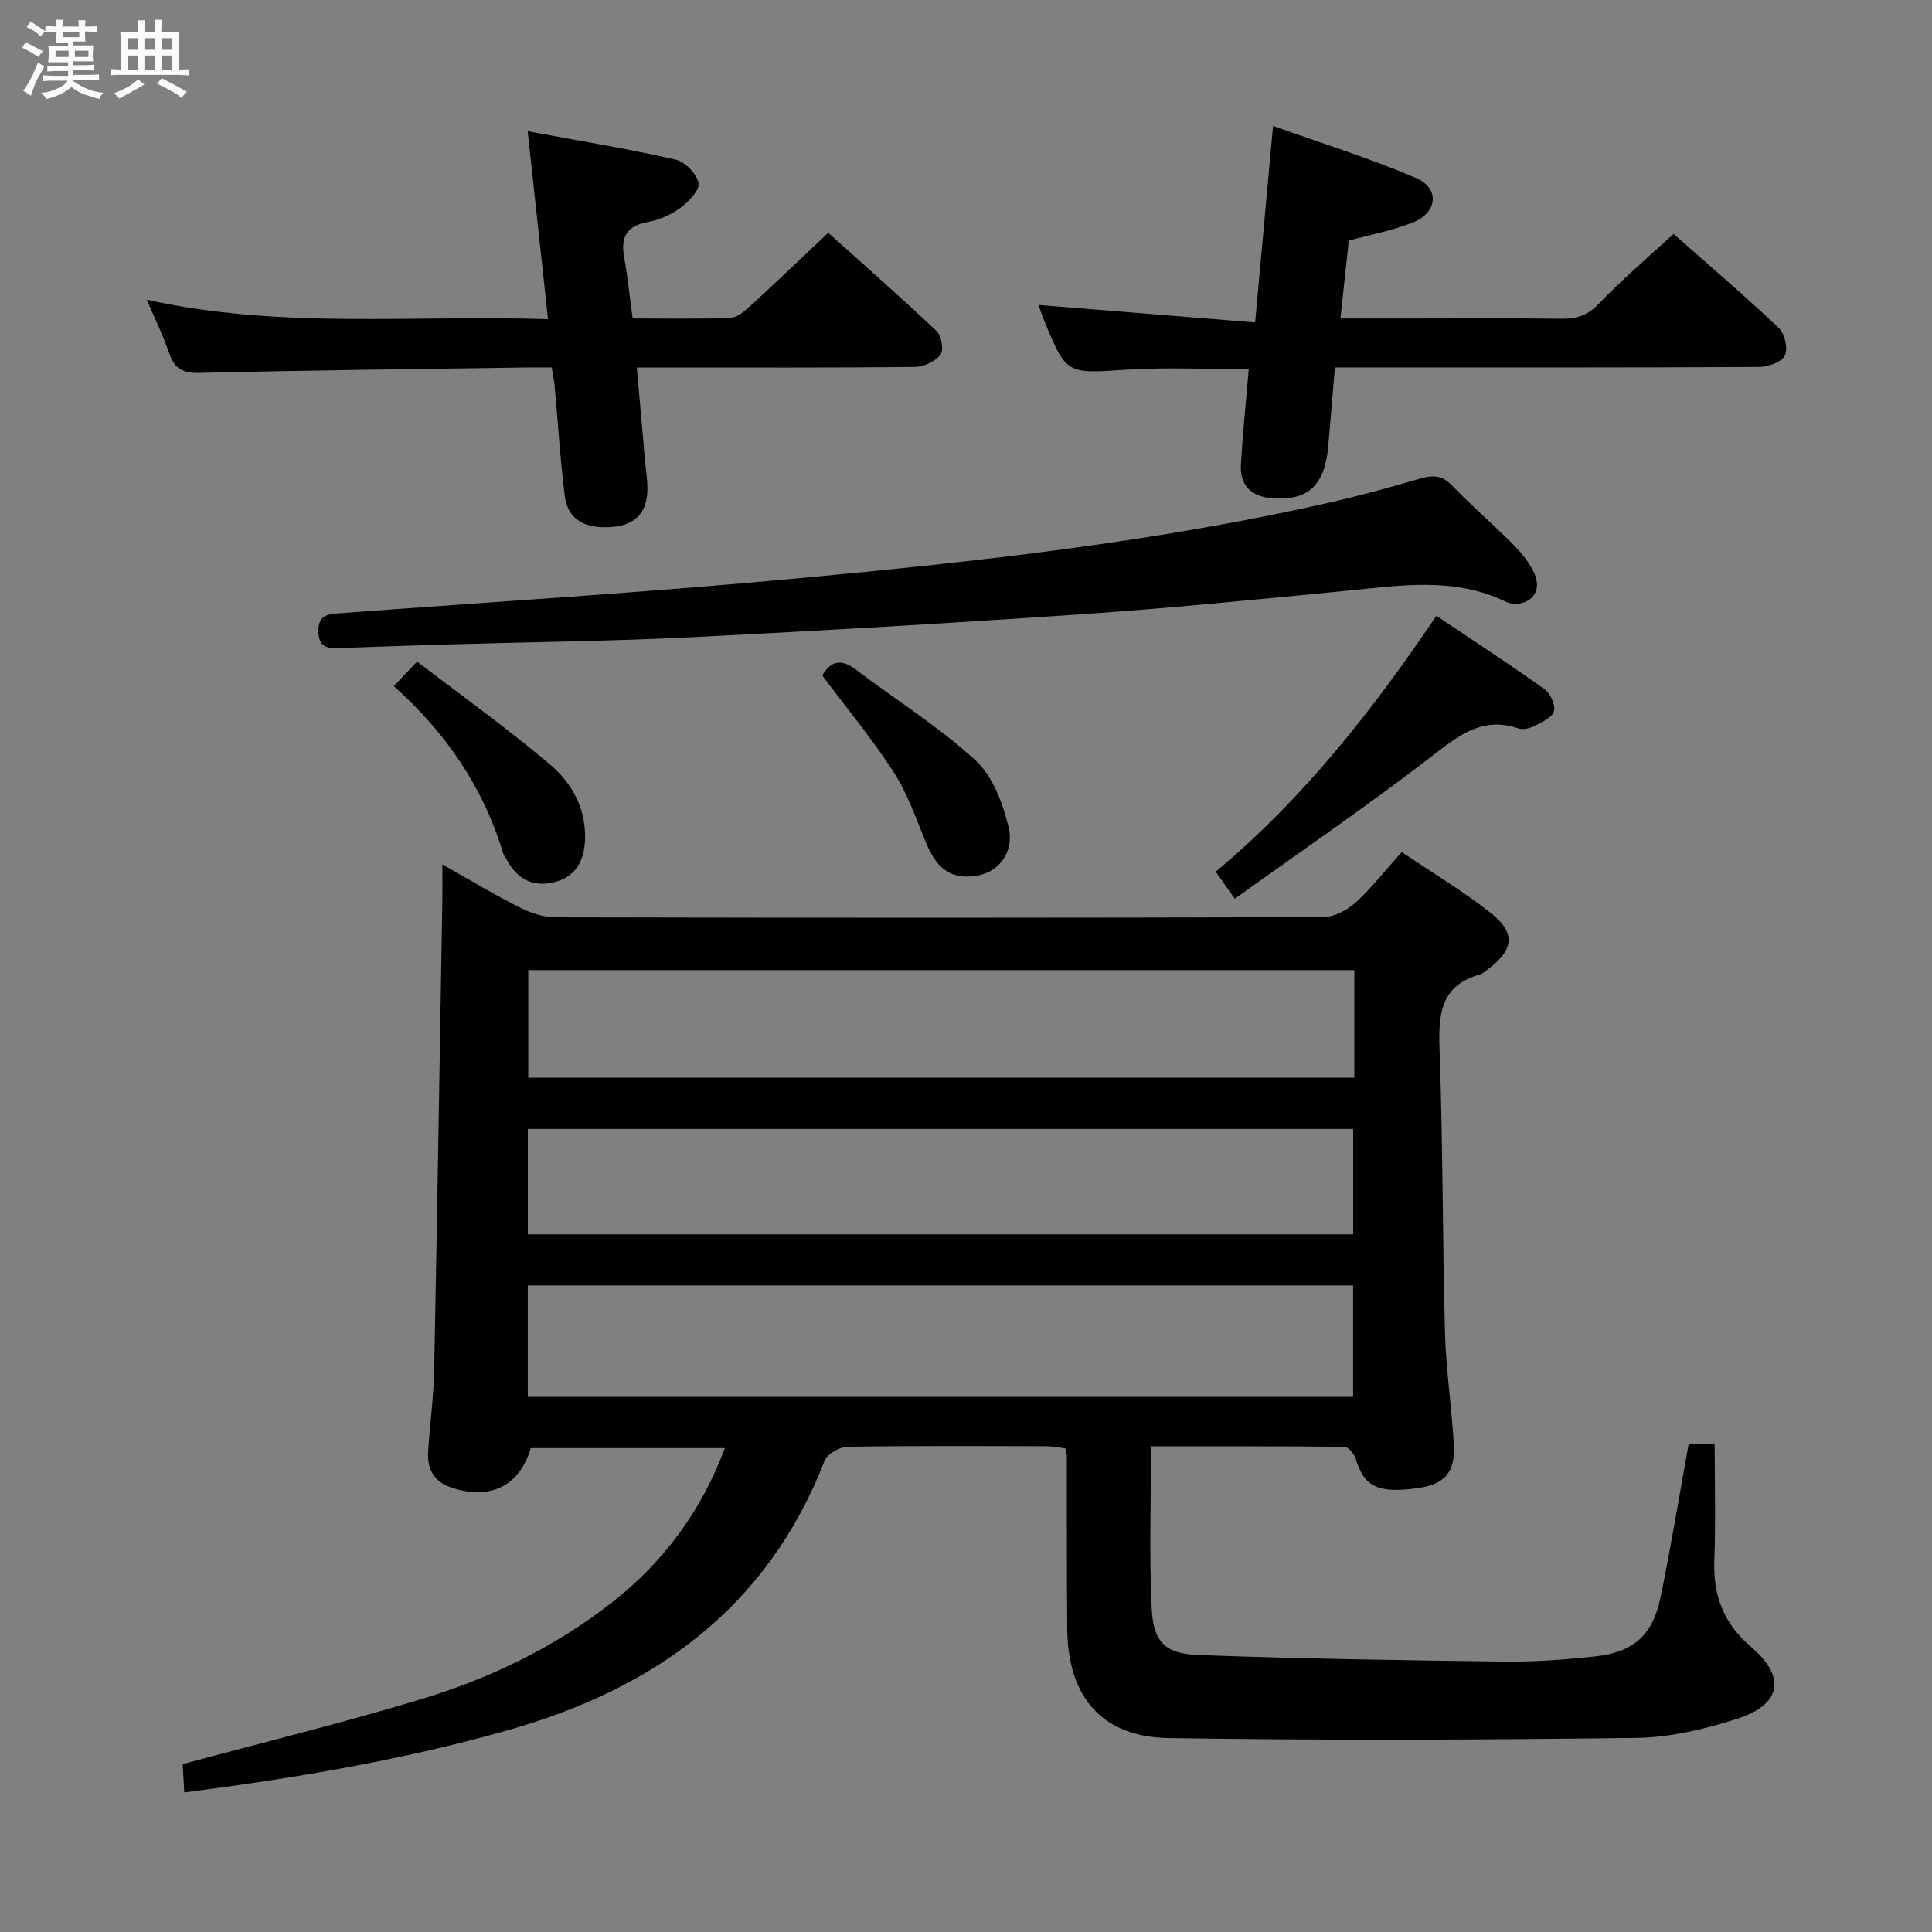 <svg enable-background="new 0 0 400 400" viewBox="0 0 400 400" xmlns="http://www.w3.org/2000/svg"><rect x="0" y="0" width="400" height="400" fill="#808080" stroke="none"/><path d="m6.8 9.5c.6.3 1.3.7 2.1 1.1-.4.4-.7.8-.9 1.2-.7-.4-1.3-.8-1.8-1.1s-1.1-.6-1.6-.8c.2-.4.5-.8.7-1.2.4.2.8.5 1.5.8zm.9 6.9c-.3.6-.5 1.1-.7 1.7s-.4 1.1-.6 1.7c-.6-.4-1.1-.7-1.6-1 .7-1 1.2-1.8 1.5-2.4.3-.5.6-1.1.8-1.7.3-.6.5-1.2.8-1.8.3.3.8.6 1.3.8-.7 1.3-1.2 2.2-1.5 2.7zm.1-11c.4.3 1 .7 1.7 1.1-.5.2-.8.6-1.1 1.1-.5-.6-1-1-1.4-1.2s-.9-.6-1.5-.8c.2-.4.5-.7.9-1.1.5.3.9.6 1.4.9zm10.5 13.1c1 .4 2 .6 3.1.7-.4.4-.7.8-.8 1.3-.9-.2-1.9-.6-3-.9-1-.4-2-.9-2.8-1.6-.5.4-1.1.9-1.9 1.3s-1.9.9-3.3 1.2c-.1-.3-.5-.8-1.1-1.3 1 0 2.1-.3 3.2-.8 1.2-.5 1.9-1 2.3-1.7h-3.2c-.4 0-1 0-2 .1v-1.2c1 0 1.7.1 2 .1h3.3v-1h-2.3c-.2 0-.9 0-2 .1v-1.2c1.2 0 1.9.1 2 .1h2.3v-.8h-4.1c0-.7.1-1.2.1-1.6 0-.5 0-1.1-.1-1.8h4.1v-.7h-2.5c0-.6.1-1.1.1-1.6v-.6h-.5c-.4 0-1 0-1.8.1v-1.3c1.2 0 1.9.1 2.1.1h.2c0-.3 0-.8-.1-1.4h1.4c0 .6-.1 1-.1 1.4h3.4c0-.4 0-.8-.1-1.3h1.5c0 .4-.1.9-.1 1.3.7 0 1.5 0 2.5-.1v1.2c-1 0-1.8-.1-2.5-.1v.6c0 .3 0 .8.1 1.5h-2.5v.8h4.1c0 .7-.1 1.3-.1 1.8s0 1 .1 1.5h-4.1v.8h1.4c.8 0 1.8 0 2.9-.1v1.2c-1 0-1.9-.1-2.8-.1h-1.5v1h3.2c.3 0 1 0 2.1-.1v1.2c-1.1 0-1.8-.1-2.1-.1h-3.4l-.1.1c1.4 1 2.4 1.5 3.4 1.9zm-4.1-6.7v-1.3h-2.7v1.3zm2.2-4.1v-1.1h-3.4v1.1zm1.9 4.1v-1.3h-2.8v1.3z" fill="#fafbfc"/><path d="m37 6.7v2.3 5.4c1 0 1.8 0 2.2-.1v1.3c-.6 0-1.5-.1-2.5-.1h-11.9c-.7 0-1.3 0-1.8.1v-1.3c.5 0 1.1.1 2 .1v-5.2c0-1 0-1.8-.1-2.5h3.7c0-1.3 0-2.1-.1-2.5h1.5c0 .4-.1 1.3-.1 2.5h2.2c0-1.2 0-2.1-.1-2.6h1.5c0 .4-.1 1.3-.1 2.6zm-12.3 13.7c-.3-.4-.7-.8-1.1-1.1 1.1-.4 2.1-.9 2.9-1.3.8-.5 1.5-1 2.1-1.6.4.4.9.8 1.3 1.1-2.5 1.4-4.2 2.4-5.2 2.9zm3.9-10.1v-2.4h-2.2v2.4zm0 4.1v-2.9h-2.2v2.9zm3.5-4.1v-2.4h-2.2v2.4zm0 4.1v-2.9h-2.2v2.9zm.4 2.9 1-1.1c.6.3 1.4.7 2.5 1.3s2 1.1 2.7 1.5c-.4.4-.8.8-1.1 1.3-.8-.8-2.5-1.7-5.1-3zm3.1-7v-2.4h-2.1v2.4zm0 4.1v-2.9h-2.1v2.9z" fill="#fafbfc"/><g fill="#000001"><path d="m290.21 176.41c6.46 4.37 12.77 8.12 18.47 12.64 5.21 4.13 4.73 7.61-.63 11.63-.53.4-1.06.91-1.67 1.08-8.09 2.26-8.59 8.14-8.34 15.32.7 19.63.6 39.28 1.13 58.91.21 7.79 1.44 15.55 1.83 23.34.28 5.58-2.03 8-7.34 8.75-8.35 1.18-11.23-.23-12.97-6.05-.3-1.01-1.53-2.47-2.34-2.48-13.28-.15-26.57-.11-40.05-.11 0 11.57-.39 22.55.14 33.49.34 7 2.74 9.46 9.63 9.72 21.09.78 42.2 1.1 63.31 1.36 6.3.08 12.63-.39 18.9-1.07 7.98-.87 11.92-4.42 13.54-12.33 2.13-10.38 3.84-20.85 5.8-31.65h5.38c0 8.17.23 16.15-.07 24.1-.27 7.33 1.94 13.09 7.68 17.98 7.23 6.17 6.19 11.86-2.87 14.79-6.72 2.17-13.92 3.89-20.92 3.98-32.27.42-64.56.54-96.83.04-13.9-.22-20.9-8.53-21.03-22.59-.11-12-.05-23.99-.08-35.99 0-.32-.14-.65-.3-1.39-1.11-.14-2.37-.44-3.63-.45-13.83-.03-27.66-.12-41.49.11-1.64.03-4.19 1.48-4.74 2.89-11.88 30.51-35.21 47.23-65.76 55.85-21.79 6.15-43.97 9.89-66.81 12.82-.13-2.34-.24-4.43-.32-5.86 16.71-4.51 33.13-8.53 49.28-13.41 14.38-4.35 27.89-10.84 39.79-20.22 10.51-8.29 18.26-18.67 23.18-31.8-13.71 0-26.93 0-40.18 0-2.38 7.89-8.38 10.87-16.53 8.15-3.53-1.18-4.94-3.84-4.73-7.35.34-5.64 1.14-11.26 1.25-16.9.65-32.62 1.15-65.24 1.7-97.86.03-1.95 0-3.9 0-6.87 5.88 3.31 10.82 6.3 15.96 8.88 2.27 1.14 4.96 2.06 7.46 2.06 52.99.12 105.98.13 158.97-.04 2.26-.01 4.94-1.45 6.7-3.03 3.29-3 6.06-6.58 9.53-10.44zm-180.94 89.72v23.08h170.88c0-7.91 0-15.44 0-23.08-57.07 0-113.7 0-170.88 0zm171.13-65.28c-57.38 0-114.23 0-171.03 0v22.28h171.03c0-7.57 0-14.7 0-22.28zm-171.12 54.71h170.88c0-7.37 0-14.56 0-21.82-57.17 0-113.92 0-170.88 0z"/><path d="m109.25 27.17c10.52 1.95 20.62 3.61 30.59 5.86 1.96.44 4.42 2.96 4.78 4.87.28 1.47-2.08 3.9-3.8 5.17-1.94 1.43-4.4 2.48-6.78 2.92-4.45.82-5.55 3.23-4.81 7.34.74 4.05 1.15 8.17 1.75 12.6 6.95 0 13.59.14 20.22-.11 1.38-.05 2.88-1.33 4.03-2.37 5.28-4.83 10.44-9.78 16.25-15.25 7.1 6.38 14.91 13.23 22.45 20.36 1.01.95 1.5 3.97.78 4.89-1.11 1.4-3.47 2.5-5.31 2.52-17.15.18-34.3.11-51.46.11-1.8 0-3.6 0-6.09 0 .59 6.71 1.13 12.93 1.68 19.15.17 1.98.51 3.96.51 5.94-.01 4.85-2.4 7.45-7.05 7.9-5.84.56-9.44-1.46-10.06-6.4-.96-7.57-1.4-15.2-2.1-22.81-.1-1.12-.35-2.23-.61-3.78-1.98 0-3.77-.02-5.56 0-22.46.33-44.92.58-67.38 1.12-3.44.08-5.15-.86-6.23-4.04-1.21-3.54-2.88-6.93-4.67-11.11 27.73 6.15 54.99 3.11 83.08 4.03-1.4-12.96-2.73-25.26-4.21-38.91z"/><path d="m279.25 49.82c-.57 5.34-1.12 10.42-1.73 16.12h15.25c10.16 0 20.32-.09 30.48.05 3.19.05 5.5-.71 7.83-3.16 4.69-4.93 9.93-9.34 15.41-14.4 6.77 5.98 14.44 12.54 21.77 19.45 1.24 1.17 1.96 4.28 1.28 5.71-.65 1.36-3.45 2.37-5.31 2.38-27.32.15-54.63.1-81.95.1-1.8 0-3.61 0-5.9 0-.47 5.6-.93 10.85-1.36 16.09-.67 8.26-4.11 11.53-11.53 11-4.43-.32-6.83-2.61-6.57-7.05.38-6.45 1.05-12.88 1.62-19.67-8.47 0-16.91-.43-25.3.1-12.45.8-12.43 1.09-17.09-10.27-.48-1.18-.88-2.4-1.14-3.13 14.68 1.18 29.31 2.37 44.85 3.62 1.26-13.87 2.43-26.67 3.71-40.69 9.92 3.55 19.99 6.66 29.63 10.8 4.96 2.13 4.42 7.19-.72 9.21-4.25 1.67-8.81 2.52-13.23 3.74z"/><path d="m313.26 125.02c-.25-.07-.93-.15-1.51-.44-10.76-5.24-21.97-3.33-33.18-2.25-17.86 1.73-35.72 3.53-53.62 4.77-27.19 1.87-54.4 3.46-81.62 4.82-16.61.83-33.26 1-49.89 1.49-7.81.23-15.62.47-23.42.78-2.54.1-4.05-.43-4.1-3.51-.04-3.09 1.65-3.51 4.03-3.69 31.81-2.37 63.67-4.31 95.43-7.27 37.01-3.45 73.98-7.51 110.31-15.77 6.14-1.4 12.22-3.09 18.27-4.84 2.56-.74 4.5-.83 6.58 1.33 4.15 4.31 8.73 8.21 12.93 12.47 1.72 1.74 3.35 3.81 4.29 6.03 1.46 3.42-.66 6.23-4.5 6.08z"/><path d="m255.65 186.08c-1.76-2.5-2.78-3.94-3.95-5.6 18.13-15.15 32.39-33.28 45.69-52.99 7.63 5.13 15.1 10 22.35 15.17 1.23.87 2.33 3.29 1.99 4.6-.34 1.29-2.49 2.26-4.02 3.04-.97.5-2.39.84-3.36.51-6.67-2.26-11.29.64-16.53 4.7-13.61 10.57-27.86 20.29-42.17 30.57z"/><path d="m170.23 139.84c1.51-2.55 3.54-3.78 6.85-1.29 8.31 6.28 17.23 11.87 24.88 18.86 3.58 3.27 5.66 8.91 6.86 13.85 1.24 5.1-1.99 9.1-6.08 9.94-5.29 1.09-8.54-.88-10.84-6.32-2.12-5.02-3.87-10.33-6.78-14.87-4.45-6.93-9.77-13.32-14.89-20.17z"/><path d="m81.53 142.07c1.46-1.55 2.67-2.83 4.83-5.11 9.26 7.11 18.67 13.85 27.49 21.3 4.59 3.88 7.57 9.25 7.26 15.78-.21 4.48-2.12 7.68-6.67 8.68s-7.68-1.06-9.71-5.06c-.15-.29-.42-.55-.51-.85-4.11-13.7-11.83-25.09-22.69-34.74z"/></g></svg>